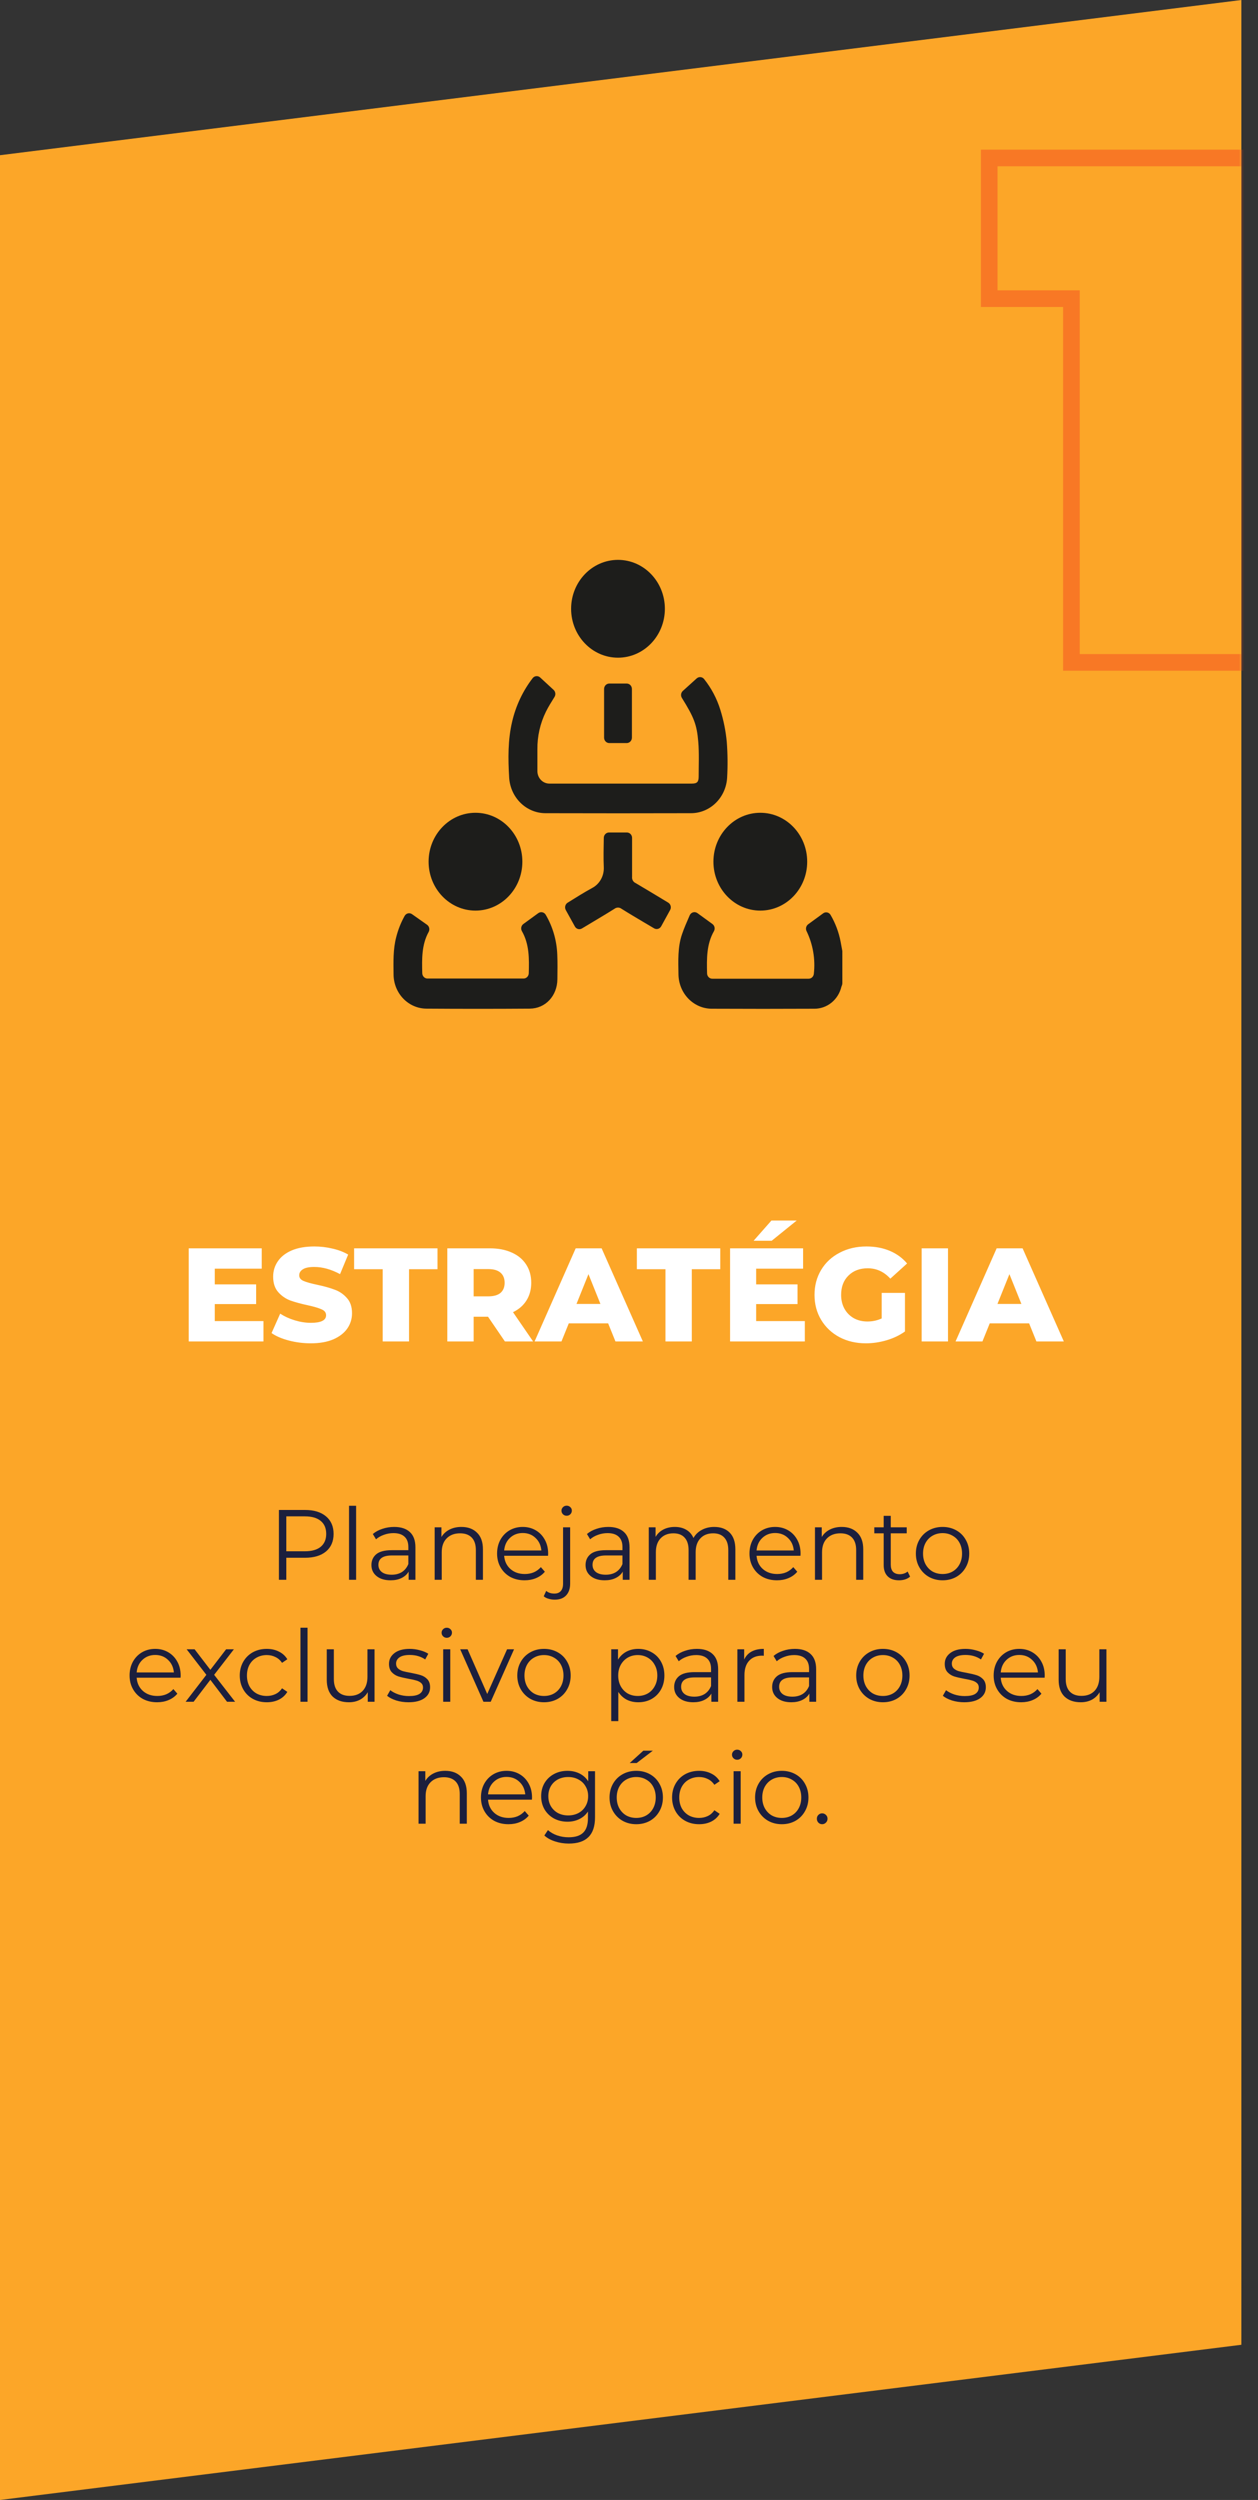 <svg width="227" height="451" viewBox="0 0 227 451" fill="none" xmlns="http://www.w3.org/2000/svg">
<rect x="0" y="0" width="227" height="451" fill="#333333" stroke="none"/>
<path d="M0 28L224 0V423L0 451V28Z" fill="#FCA628"/>
<mask id="mask0_446_96" style="mask-type:alpha" maskUnits="userSpaceOnUse" x="0" y="0" width="224" height="451">
<path d="M0.5 450.434V28.441L223.5 0.566V422.559L0.5 450.434Z" fill="#FCA628" stroke="black"/>
</mask>
<g mask="url(#mask0_446_96)">
<path d="M225.5 30V28.5H224H180H178.5V30V52.377V53.877H180H193.331V118V119.5H194.831H224H225.5V118V30Z" stroke="#F44A22" stroke-opacity="0.5" stroke-width="3"/>
</g>
<path d="M55.047 272.4C56.655 272.4 57.915 272.784 58.827 273.552C59.739 274.32 60.195 275.376 60.195 276.72C60.195 278.064 59.739 279.12 58.827 279.888C57.915 280.644 56.655 281.022 55.047 281.022H51.663V285H50.331V272.4H55.047ZM55.011 279.852C56.259 279.852 57.213 279.582 57.873 279.042C58.533 278.49 58.863 277.716 58.863 276.72C58.863 275.7 58.533 274.92 57.873 274.38C57.213 273.828 56.259 273.552 55.011 273.552H51.663V279.852H55.011ZM62.981 271.644H64.259V285H62.981V271.644ZM71.127 275.46C72.363 275.46 73.311 275.772 73.971 276.396C74.631 277.008 74.961 277.92 74.961 279.132V285H73.737V283.524C73.449 284.016 73.023 284.4 72.459 284.676C71.907 284.952 71.247 285.09 70.479 285.09C69.423 285.09 68.583 284.838 67.959 284.334C67.335 283.83 67.023 283.164 67.023 282.336C67.023 281.532 67.311 280.884 67.887 280.392C68.475 279.9 69.405 279.654 70.677 279.654H73.683V279.078C73.683 278.262 73.455 277.644 72.999 277.224C72.543 276.792 71.877 276.576 71.001 276.576C70.401 276.576 69.825 276.678 69.273 276.882C68.721 277.074 68.247 277.344 67.851 277.692L67.275 276.738C67.755 276.33 68.331 276.018 69.003 275.802C69.675 275.574 70.383 275.46 71.127 275.46ZM70.677 284.082C71.397 284.082 72.015 283.92 72.531 283.596C73.047 283.26 73.431 282.78 73.683 282.156V280.608H70.713C69.093 280.608 68.283 281.172 68.283 282.3C68.283 282.852 68.493 283.29 68.913 283.614C69.333 283.926 69.921 284.082 70.677 284.082ZM83.256 275.46C84.444 275.46 85.386 275.808 86.082 276.504C86.79 277.188 87.144 278.19 87.144 279.51V285H85.866V279.636C85.866 278.652 85.62 277.902 85.128 277.386C84.636 276.87 83.934 276.612 83.022 276.612C82.002 276.612 81.192 276.918 80.592 277.53C80.004 278.13 79.71 278.964 79.71 280.032V285H78.432V275.532H79.656V277.278C80.004 276.702 80.484 276.258 81.096 275.946C81.72 275.622 82.44 275.46 83.256 275.46ZM98.893 280.662H90.973C91.045 281.646 91.423 282.444 92.107 283.056C92.791 283.656 93.655 283.956 94.699 283.956C95.287 283.956 95.827 283.854 96.319 283.65C96.811 283.434 97.237 283.122 97.597 282.714L98.317 283.542C97.897 284.046 97.369 284.43 96.733 284.694C96.109 284.958 95.419 285.09 94.663 285.09C93.691 285.09 92.827 284.886 92.071 284.478C91.327 284.058 90.745 283.482 90.325 282.75C89.905 282.018 89.695 281.19 89.695 280.266C89.695 279.342 89.893 278.514 90.289 277.782C90.697 277.05 91.249 276.48 91.945 276.072C92.653 275.664 93.445 275.46 94.321 275.46C95.197 275.46 95.983 275.664 96.679 276.072C97.375 276.48 97.921 277.05 98.317 277.782C98.713 278.502 98.911 279.33 98.911 280.266L98.893 280.662ZM94.321 276.558C93.409 276.558 92.641 276.852 92.017 277.44C91.405 278.016 91.057 278.772 90.973 279.708H97.687C97.603 278.772 97.249 278.016 96.625 277.44C96.013 276.852 95.245 276.558 94.321 276.558ZM100.108 288.582C99.713 288.582 99.341 288.528 98.993 288.42C98.632 288.324 98.338 288.174 98.111 287.97L98.561 286.998C98.933 287.322 99.424 287.484 100.036 287.484C100.54 287.484 100.924 287.334 101.188 287.034C101.464 286.734 101.602 286.29 101.602 285.702V275.532H102.88V285.702C102.88 286.59 102.64 287.292 102.16 287.808C101.68 288.324 100.996 288.582 100.108 288.582ZM102.25 273.444C101.986 273.444 101.764 273.354 101.584 273.174C101.404 272.994 101.314 272.778 101.314 272.526C101.314 272.286 101.404 272.076 101.584 271.896C101.764 271.716 101.986 271.626 102.25 271.626C102.514 271.626 102.736 271.716 102.916 271.896C103.096 272.064 103.186 272.268 103.186 272.508C103.186 272.772 103.096 272.994 102.916 273.174C102.736 273.354 102.514 273.444 102.25 273.444ZM109.764 275.46C111 275.46 111.948 275.772 112.608 276.396C113.268 277.008 113.598 277.92 113.598 279.132V285H112.374V283.524C112.086 284.016 111.66 284.4 111.096 284.676C110.544 284.952 109.884 285.09 109.116 285.09C108.06 285.09 107.22 284.838 106.596 284.334C105.972 283.83 105.66 283.164 105.66 282.336C105.66 281.532 105.948 280.884 106.524 280.392C107.112 279.9 108.042 279.654 109.314 279.654H112.32V279.078C112.32 278.262 112.092 277.644 111.636 277.224C111.18 276.792 110.514 276.576 109.638 276.576C109.038 276.576 108.462 276.678 107.91 276.882C107.358 277.074 106.884 277.344 106.488 277.692L105.912 276.738C106.392 276.33 106.968 276.018 107.64 275.802C108.312 275.574 109.02 275.46 109.764 275.46ZM109.314 284.082C110.034 284.082 110.652 283.92 111.168 283.596C111.684 283.26 112.068 282.78 112.32 282.156V280.608H109.35C107.73 280.608 106.92 281.172 106.92 282.3C106.92 282.852 107.13 283.29 107.55 283.614C107.97 283.926 108.558 284.082 109.314 284.082ZM128.877 275.46C130.065 275.46 130.995 275.802 131.667 276.486C132.351 277.17 132.693 278.178 132.693 279.51V285H131.415V279.636C131.415 278.652 131.175 277.902 130.695 277.386C130.227 276.87 129.561 276.612 128.697 276.612C127.713 276.612 126.939 276.918 126.375 277.53C125.811 278.13 125.529 278.964 125.529 280.032V285H124.251V279.636C124.251 278.652 124.011 277.902 123.531 277.386C123.063 276.87 122.391 276.612 121.515 276.612C120.543 276.612 119.769 276.918 119.193 277.53C118.629 278.13 118.347 278.964 118.347 280.032V285H117.069V275.532H118.293V277.26C118.629 276.684 119.097 276.24 119.697 275.928C120.297 275.616 120.987 275.46 121.767 275.46C122.559 275.46 123.243 275.628 123.819 275.964C124.407 276.3 124.845 276.798 125.133 277.458C125.481 276.834 125.979 276.348 126.627 276C127.287 275.64 128.037 275.46 128.877 275.46ZM144.438 280.662H136.518C136.59 281.646 136.968 282.444 137.652 283.056C138.336 283.656 139.2 283.956 140.244 283.956C140.832 283.956 141.372 283.854 141.864 283.65C142.356 283.434 142.782 283.122 143.142 282.714L143.862 283.542C143.442 284.046 142.914 284.43 142.278 284.694C141.654 284.958 140.964 285.09 140.208 285.09C139.236 285.09 138.372 284.886 137.616 284.478C136.872 284.058 136.29 283.482 135.87 282.75C135.45 282.018 135.24 281.19 135.24 280.266C135.24 279.342 135.438 278.514 135.834 277.782C136.242 277.05 136.794 276.48 137.49 276.072C138.198 275.664 138.99 275.46 139.866 275.46C140.742 275.46 141.528 275.664 142.224 276.072C142.92 276.48 143.466 277.05 143.862 277.782C144.258 278.502 144.456 279.33 144.456 280.266L144.438 280.662ZM139.866 276.558C138.954 276.558 138.186 276.852 137.562 277.44C136.95 278.016 136.602 278.772 136.518 279.708H143.232C143.148 278.772 142.794 278.016 142.17 277.44C141.558 276.852 140.79 276.558 139.866 276.558ZM151.881 275.46C153.069 275.46 154.011 275.808 154.707 276.504C155.415 277.188 155.769 278.19 155.769 279.51V285H154.491V279.636C154.491 278.652 154.245 277.902 153.753 277.386C153.261 276.87 152.559 276.612 151.647 276.612C150.627 276.612 149.817 276.918 149.217 277.53C148.629 278.13 148.335 278.964 148.335 280.032V285H147.057V275.532H148.281V277.278C148.629 276.702 149.109 276.258 149.721 275.946C150.345 275.622 151.065 275.46 151.881 275.46ZM164.225 284.424C163.985 284.64 163.685 284.808 163.325 284.928C162.977 285.036 162.611 285.09 162.227 285.09C161.339 285.09 160.655 284.85 160.175 284.37C159.695 283.89 159.455 283.212 159.455 282.336V276.612H157.763V275.532H159.455V273.462H160.733V275.532H163.613V276.612H160.733V282.264C160.733 282.828 160.871 283.26 161.147 283.56C161.435 283.848 161.843 283.992 162.371 283.992C162.635 283.992 162.887 283.95 163.127 283.866C163.379 283.782 163.595 283.662 163.775 283.506L164.225 284.424ZM170.088 285.09C169.176 285.09 168.354 284.886 167.622 284.478C166.89 284.058 166.314 283.482 165.894 282.75C165.474 282.018 165.264 281.19 165.264 280.266C165.264 279.342 165.474 278.514 165.894 277.782C166.314 277.05 166.89 276.48 167.622 276.072C168.354 275.664 169.176 275.46 170.088 275.46C171 275.46 171.822 275.664 172.554 276.072C173.286 276.48 173.856 277.05 174.264 277.782C174.684 278.514 174.894 279.342 174.894 280.266C174.894 281.19 174.684 282.018 174.264 282.75C173.856 283.482 173.286 284.058 172.554 284.478C171.822 284.886 171 285.09 170.088 285.09ZM170.088 283.956C170.76 283.956 171.36 283.806 171.888 283.506C172.428 283.194 172.848 282.756 173.148 282.192C173.448 281.628 173.598 280.986 173.598 280.266C173.598 279.546 173.448 278.904 173.148 278.34C172.848 277.776 172.428 277.344 171.888 277.044C171.36 276.732 170.76 276.576 170.088 276.576C169.416 276.576 168.81 276.732 168.27 277.044C167.742 277.344 167.322 277.776 167.01 278.34C166.71 278.904 166.56 279.546 166.56 280.266C166.56 280.986 166.71 281.628 167.01 282.192C167.322 282.756 167.742 283.194 168.27 283.506C168.81 283.806 169.416 283.956 170.088 283.956ZM32.58 302.662H24.66C24.732 303.646 25.11 304.444 25.794 305.056C26.478 305.656 27.342 305.956 28.386 305.956C28.974 305.956 29.514 305.854 30.006 305.65C30.498 305.434 30.924 305.122 31.284 304.714L32.004 305.542C31.584 306.046 31.056 306.43 30.42 306.694C29.796 306.958 29.106 307.09 28.35 307.09C27.378 307.09 26.514 306.886 25.758 306.478C25.014 306.058 24.432 305.482 24.012 304.75C23.592 304.018 23.382 303.19 23.382 302.266C23.382 301.342 23.58 300.514 23.976 299.782C24.384 299.05 24.936 298.48 25.632 298.072C26.34 297.664 27.132 297.46 28.008 297.46C28.884 297.46 29.67 297.664 30.366 298.072C31.062 298.48 31.608 299.05 32.004 299.782C32.4 300.502 32.598 301.33 32.598 302.266L32.58 302.662ZM28.008 298.558C27.096 298.558 26.328 298.852 25.704 299.44C25.092 300.016 24.744 300.772 24.66 301.708H31.374C31.29 300.772 30.936 300.016 30.312 299.44C29.7 298.852 28.932 298.558 28.008 298.558ZM40.965 307L37.959 303.04L34.935 307H33.495L37.239 302.14L33.675 297.532H35.115L37.959 301.24L40.803 297.532H42.207L38.643 302.14L42.423 307H40.965ZM48.141 307.09C47.205 307.09 46.365 306.886 45.621 306.478C44.889 306.07 44.313 305.5 43.893 304.768C43.473 304.024 43.263 303.19 43.263 302.266C43.263 301.342 43.473 300.514 43.893 299.782C44.313 299.05 44.889 298.48 45.621 298.072C46.365 297.664 47.205 297.46 48.141 297.46C48.957 297.46 49.683 297.622 50.319 297.946C50.967 298.258 51.477 298.72 51.849 299.332L50.895 299.98C50.583 299.512 50.187 299.164 49.707 298.936C49.227 298.696 48.705 298.576 48.141 298.576C47.457 298.576 46.839 298.732 46.287 299.044C45.747 299.344 45.321 299.776 45.009 300.34C44.709 300.904 44.559 301.546 44.559 302.266C44.559 302.998 44.709 303.646 45.009 304.21C45.321 304.762 45.747 305.194 46.287 305.506C46.839 305.806 47.457 305.956 48.141 305.956C48.705 305.956 49.227 305.842 49.707 305.614C50.187 305.386 50.583 305.038 50.895 304.57L51.849 305.218C51.477 305.83 50.967 306.298 50.319 306.622C49.671 306.934 48.945 307.09 48.141 307.09ZM54.218 293.644H55.496V307H54.218V293.644ZM67.585 297.532V307H66.361V305.272C66.025 305.848 65.562 306.298 64.975 306.622C64.386 306.934 63.715 307.09 62.959 307.09C61.722 307.09 60.745 306.748 60.025 306.064C59.316 305.368 58.962 304.354 58.962 303.022V297.532H60.24V302.896C60.24 303.892 60.486 304.648 60.978 305.164C61.471 305.68 62.172 305.938 63.084 305.938C64.081 305.938 64.867 305.638 65.442 305.038C66.019 304.426 66.306 303.58 66.306 302.5V297.532H67.585ZM73.702 307.09C72.934 307.09 72.196 306.982 71.488 306.766C70.792 306.538 70.246 306.256 69.85 305.92L70.426 304.912C70.822 305.224 71.32 305.482 71.92 305.686C72.52 305.878 73.144 305.974 73.792 305.974C74.656 305.974 75.292 305.842 75.7 305.578C76.12 305.302 76.33 304.918 76.33 304.426C76.33 304.078 76.216 303.808 75.988 303.616C75.76 303.412 75.472 303.262 75.124 303.166C74.776 303.058 74.314 302.956 73.738 302.86C72.97 302.716 72.352 302.572 71.884 302.428C71.416 302.272 71.014 302.014 70.678 301.654C70.354 301.294 70.192 300.796 70.192 300.16C70.192 299.368 70.522 298.72 71.182 298.216C71.842 297.712 72.76 297.46 73.936 297.46C74.548 297.46 75.16 297.544 75.772 297.712C76.384 297.868 76.888 298.078 77.284 298.342L76.726 299.368C75.946 298.828 75.016 298.558 73.936 298.558C73.12 298.558 72.502 298.702 72.082 298.99C71.674 299.278 71.47 299.656 71.47 300.124C71.47 300.484 71.584 300.772 71.812 300.988C72.052 301.204 72.346 301.366 72.694 301.474C73.042 301.57 73.522 301.672 74.134 301.78C74.89 301.924 75.496 302.068 75.952 302.212C76.408 302.356 76.798 302.602 77.122 302.95C77.446 303.298 77.608 303.778 77.608 304.39C77.608 305.218 77.26 305.878 76.564 306.37C75.88 306.85 74.926 307.09 73.702 307.09ZM79.971 297.532H81.249V307H79.971V297.532ZM80.618 295.462C80.355 295.462 80.132 295.372 79.953 295.192C79.772 295.012 79.683 294.796 79.683 294.544C79.683 294.304 79.772 294.094 79.953 293.914C80.132 293.734 80.355 293.644 80.618 293.644C80.882 293.644 81.105 293.734 81.284 293.914C81.465 294.082 81.555 294.286 81.555 294.526C81.555 294.79 81.465 295.012 81.284 295.192C81.105 295.372 80.882 295.462 80.618 295.462ZM92.76 297.532L88.549 307H87.234L83.04 297.532H84.373L87.918 305.596L91.501 297.532H92.76ZM98.167 307.09C97.255 307.09 96.433 306.886 95.701 306.478C94.969 306.058 94.393 305.482 93.973 304.75C93.553 304.018 93.343 303.19 93.343 302.266C93.343 301.342 93.553 300.514 93.973 299.782C94.393 299.05 94.969 298.48 95.701 298.072C96.433 297.664 97.255 297.46 98.167 297.46C99.079 297.46 99.901 297.664 100.633 298.072C101.365 298.48 101.935 299.05 102.343 299.782C102.763 300.514 102.973 301.342 102.973 302.266C102.973 303.19 102.763 304.018 102.343 304.75C101.935 305.482 101.365 306.058 100.633 306.478C99.901 306.886 99.079 307.09 98.167 307.09ZM98.167 305.956C98.839 305.956 99.439 305.806 99.967 305.506C100.507 305.194 100.927 304.756 101.227 304.192C101.527 303.628 101.677 302.986 101.677 302.266C101.677 301.546 101.527 300.904 101.227 300.34C100.927 299.776 100.507 299.344 99.967 299.044C99.439 298.732 98.839 298.576 98.167 298.576C97.495 298.576 96.889 298.732 96.349 299.044C95.821 299.344 95.401 299.776 95.089 300.34C94.789 300.904 94.639 301.546 94.639 302.266C94.639 302.986 94.789 303.628 95.089 304.192C95.401 304.756 95.821 305.194 96.349 305.506C96.889 305.806 97.495 305.956 98.167 305.956ZM115.171 297.46C116.059 297.46 116.863 297.664 117.583 298.072C118.303 298.468 118.867 299.032 119.275 299.764C119.683 300.496 119.887 301.33 119.887 302.266C119.887 303.214 119.683 304.054 119.275 304.786C118.867 305.518 118.303 306.088 117.583 306.496C116.875 306.892 116.071 307.09 115.171 307.09C114.403 307.09 113.707 306.934 113.083 306.622C112.471 306.298 111.967 305.83 111.571 305.218V310.492H110.293V297.532H111.517V299.404C111.901 298.78 112.405 298.3 113.029 297.964C113.665 297.628 114.379 297.46 115.171 297.46ZM115.081 305.956C115.741 305.956 116.341 305.806 116.881 305.506C117.421 305.194 117.841 304.756 118.141 304.192C118.453 303.628 118.609 302.986 118.609 302.266C118.609 301.546 118.453 300.91 118.141 300.358C117.841 299.794 117.421 299.356 116.881 299.044C116.341 298.732 115.741 298.576 115.081 298.576C114.409 298.576 113.803 298.732 113.263 299.044C112.735 299.356 112.315 299.794 112.003 300.358C111.703 300.91 111.553 301.546 111.553 302.266C111.553 302.986 111.703 303.628 112.003 304.192C112.315 304.756 112.735 305.194 113.263 305.506C113.803 305.806 114.409 305.956 115.081 305.956ZM125.751 297.46C126.987 297.46 127.935 297.772 128.595 298.396C129.255 299.008 129.585 299.92 129.585 301.132V307H128.361V305.524C128.073 306.016 127.647 306.4 127.083 306.676C126.531 306.952 125.871 307.09 125.103 307.09C124.047 307.09 123.207 306.838 122.583 306.334C121.959 305.83 121.647 305.164 121.647 304.336C121.647 303.532 121.935 302.884 122.511 302.392C123.099 301.9 124.029 301.654 125.301 301.654H128.307V301.078C128.307 300.262 128.079 299.644 127.623 299.224C127.167 298.792 126.501 298.576 125.625 298.576C125.025 298.576 124.449 298.678 123.897 298.882C123.345 299.074 122.871 299.344 122.475 299.692L121.899 298.738C122.379 298.33 122.955 298.018 123.627 297.802C124.299 297.574 125.007 297.46 125.751 297.46ZM125.301 306.082C126.021 306.082 126.639 305.92 127.155 305.596C127.671 305.26 128.055 304.78 128.307 304.156V302.608H125.337C123.717 302.608 122.907 303.172 122.907 304.3C122.907 304.852 123.117 305.29 123.537 305.614C123.957 305.926 124.545 306.082 125.301 306.082ZM134.28 299.386C134.58 298.75 135.024 298.27 135.612 297.946C136.212 297.622 136.95 297.46 137.826 297.46V298.702L137.52 298.684C136.524 298.684 135.744 298.99 135.18 299.602C134.616 300.214 134.334 301.072 134.334 302.176V307H133.056V297.532H134.28V299.386ZM143.435 297.46C144.671 297.46 145.619 297.772 146.279 298.396C146.939 299.008 147.269 299.92 147.269 301.132V307H146.045V305.524C145.757 306.016 145.331 306.4 144.767 306.676C144.215 306.952 143.555 307.09 142.787 307.09C141.731 307.09 140.891 306.838 140.267 306.334C139.643 305.83 139.331 305.164 139.331 304.336C139.331 303.532 139.619 302.884 140.195 302.392C140.783 301.9 141.713 301.654 142.985 301.654H145.991V301.078C145.991 300.262 145.763 299.644 145.307 299.224C144.851 298.792 144.185 298.576 143.309 298.576C142.709 298.576 142.133 298.678 141.581 298.882C141.029 299.074 140.555 299.344 140.159 299.692L139.583 298.738C140.063 298.33 140.639 298.018 141.311 297.802C141.983 297.574 142.691 297.46 143.435 297.46ZM142.985 306.082C143.705 306.082 144.323 305.92 144.839 305.596C145.355 305.26 145.739 304.78 145.991 304.156V302.608H143.021C141.401 302.608 140.591 303.172 140.591 304.3C140.591 304.852 140.801 305.29 141.221 305.614C141.641 305.926 142.229 306.082 142.985 306.082ZM159.321 307.09C158.409 307.09 157.587 306.886 156.855 306.478C156.123 306.058 155.547 305.482 155.127 304.75C154.707 304.018 154.497 303.19 154.497 302.266C154.497 301.342 154.707 300.514 155.127 299.782C155.547 299.05 156.123 298.48 156.855 298.072C157.587 297.664 158.409 297.46 159.321 297.46C160.233 297.46 161.055 297.664 161.787 298.072C162.519 298.48 163.089 299.05 163.497 299.782C163.917 300.514 164.127 301.342 164.127 302.266C164.127 303.19 163.917 304.018 163.497 304.75C163.089 305.482 162.519 306.058 161.787 306.478C161.055 306.886 160.233 307.09 159.321 307.09ZM159.321 305.956C159.993 305.956 160.593 305.806 161.121 305.506C161.661 305.194 162.081 304.756 162.381 304.192C162.681 303.628 162.831 302.986 162.831 302.266C162.831 301.546 162.681 300.904 162.381 300.34C162.081 299.776 161.661 299.344 161.121 299.044C160.593 298.732 159.993 298.576 159.321 298.576C158.649 298.576 158.043 298.732 157.503 299.044C156.975 299.344 156.555 299.776 156.243 300.34C155.943 300.904 155.793 301.546 155.793 302.266C155.793 302.986 155.943 303.628 156.243 304.192C156.555 304.756 156.975 305.194 157.503 305.506C158.043 305.806 158.649 305.956 159.321 305.956ZM173.985 307.09C173.217 307.09 172.479 306.982 171.771 306.766C171.075 306.538 170.529 306.256 170.133 305.92L170.709 304.912C171.105 305.224 171.603 305.482 172.203 305.686C172.803 305.878 173.427 305.974 174.075 305.974C174.939 305.974 175.575 305.842 175.983 305.578C176.403 305.302 176.613 304.918 176.613 304.426C176.613 304.078 176.499 303.808 176.271 303.616C176.043 303.412 175.755 303.262 175.407 303.166C175.059 303.058 174.597 302.956 174.021 302.86C173.253 302.716 172.635 302.572 172.167 302.428C171.699 302.272 171.297 302.014 170.961 301.654C170.637 301.294 170.475 300.796 170.475 300.16C170.475 299.368 170.805 298.72 171.465 298.216C172.125 297.712 173.043 297.46 174.219 297.46C174.831 297.46 175.443 297.544 176.055 297.712C176.667 297.868 177.171 298.078 177.567 298.342L177.009 299.368C176.229 298.828 175.299 298.558 174.219 298.558C173.403 298.558 172.785 298.702 172.365 298.99C171.957 299.278 171.753 299.656 171.753 300.124C171.753 300.484 171.867 300.772 172.095 300.988C172.335 301.204 172.629 301.366 172.977 301.474C173.325 301.57 173.805 301.672 174.417 301.78C175.173 301.924 175.779 302.068 176.235 302.212C176.691 302.356 177.081 302.602 177.405 302.95C177.729 303.298 177.891 303.778 177.891 304.39C177.891 305.218 177.543 305.878 176.847 306.37C176.163 306.85 175.209 307.09 173.985 307.09ZM188.498 302.662H180.578C180.65 303.646 181.028 304.444 181.712 305.056C182.396 305.656 183.26 305.956 184.304 305.956C184.892 305.956 185.432 305.854 185.924 305.65C186.416 305.434 186.842 305.122 187.202 304.714L187.922 305.542C187.502 306.046 186.974 306.43 186.338 306.694C185.714 306.958 185.024 307.09 184.268 307.09C183.296 307.09 182.432 306.886 181.676 306.478C180.932 306.058 180.35 305.482 179.93 304.75C179.51 304.018 179.3 303.19 179.3 302.266C179.3 301.342 179.498 300.514 179.894 299.782C180.302 299.05 180.854 298.48 181.55 298.072C182.258 297.664 183.05 297.46 183.926 297.46C184.802 297.46 185.588 297.664 186.284 298.072C186.98 298.48 187.526 299.05 187.922 299.782C188.318 300.502 188.516 301.33 188.516 302.266L188.498 302.662ZM183.926 298.558C183.014 298.558 182.246 298.852 181.622 299.44C181.01 300.016 180.662 300.772 180.578 301.708H187.292C187.208 300.772 186.854 300.016 186.23 299.44C185.618 298.852 184.85 298.558 183.926 298.558ZM199.649 297.532V307H198.425V305.272C198.089 305.848 197.627 306.298 197.039 306.622C196.451 306.934 195.779 307.09 195.023 307.09C193.787 307.09 192.809 306.748 192.089 306.064C191.381 305.368 191.027 304.354 191.027 303.022V297.532H192.305V302.896C192.305 303.892 192.551 304.648 193.043 305.164C193.535 305.68 194.237 305.938 195.149 305.938C196.145 305.938 196.931 305.638 197.507 305.038C198.083 304.426 198.371 303.58 198.371 302.5V297.532H199.649ZM80.347 319.46C81.535 319.46 82.477 319.808 83.173 320.504C83.881 321.188 84.235 322.19 84.235 323.51V329H82.957V323.636C82.957 322.652 82.711 321.902 82.219 321.386C81.727 320.87 81.025 320.612 80.113 320.612C79.093 320.612 78.283 320.918 77.683 321.53C77.095 322.13 76.801 322.964 76.801 324.032V329H75.523V319.532H76.747V321.278C77.095 320.702 77.575 320.258 78.187 319.946C78.811 319.622 79.531 319.46 80.347 319.46ZM95.984 324.662H88.064C88.136 325.646 88.514 326.444 89.198 327.056C89.882 327.656 90.746 327.956 91.79 327.956C92.378 327.956 92.918 327.854 93.41 327.65C93.902 327.434 94.328 327.122 94.688 326.714L95.408 327.542C94.988 328.046 94.46 328.43 93.824 328.694C93.2 328.958 92.51 329.09 91.754 329.09C90.782 329.09 89.918 328.886 89.162 328.478C88.418 328.058 87.836 327.482 87.416 326.75C86.996 326.018 86.786 325.19 86.786 324.266C86.786 323.342 86.984 322.514 87.38 321.782C87.788 321.05 88.34 320.48 89.036 320.072C89.744 319.664 90.536 319.46 91.412 319.46C92.288 319.46 93.074 319.664 93.77 320.072C94.466 320.48 95.012 321.05 95.408 321.782C95.804 322.502 96.002 323.33 96.002 324.266L95.984 324.662ZM91.412 320.558C90.5 320.558 89.732 320.852 89.108 321.44C88.496 322.016 88.148 322.772 88.064 323.708H94.778C94.694 322.772 94.34 322.016 93.716 321.44C93.104 320.852 92.336 320.558 91.412 320.558ZM107.369 319.532V327.848C107.369 329.456 106.973 330.644 106.181 331.412C105.401 332.192 104.219 332.582 102.635 332.582C101.759 332.582 100.925 332.45 100.133 332.186C99.353 331.934 98.717 331.58 98.225 331.124L98.873 330.152C99.329 330.56 99.881 330.878 100.529 331.106C101.189 331.334 101.879 331.448 102.599 331.448C103.799 331.448 104.681 331.166 105.245 330.602C105.809 330.05 106.091 329.186 106.091 328.01V326.804C105.695 327.404 105.173 327.86 104.525 328.172C103.889 328.484 103.181 328.64 102.401 328.64C101.513 328.64 100.703 328.448 99.971 328.064C99.251 327.668 98.681 327.122 98.261 326.426C97.853 325.718 97.649 324.92 97.649 324.032C97.649 323.144 97.853 322.352 98.261 321.656C98.681 320.96 99.251 320.42 99.971 320.036C100.691 319.652 101.501 319.46 102.401 319.46C103.205 319.46 103.931 319.622 104.579 319.946C105.227 320.27 105.749 320.738 106.145 321.35V319.532H107.369ZM102.527 327.506C103.211 327.506 103.829 327.362 104.381 327.074C104.933 326.774 105.359 326.36 105.659 325.832C105.971 325.304 106.127 324.704 106.127 324.032C106.127 323.36 105.971 322.766 105.659 322.25C105.359 321.722 104.933 321.314 104.381 321.026C103.841 320.726 103.223 320.576 102.527 320.576C101.843 320.576 101.225 320.72 100.673 321.008C100.133 321.296 99.707 321.704 99.395 322.232C99.095 322.76 98.945 323.36 98.945 324.032C98.945 324.704 99.095 325.304 99.395 325.832C99.707 326.36 100.133 326.774 100.673 327.074C101.225 327.362 101.843 327.506 102.527 327.506ZM114.813 329.09C113.901 329.09 113.079 328.886 112.347 328.478C111.615 328.058 111.039 327.482 110.619 326.75C110.199 326.018 109.989 325.19 109.989 324.266C109.989 323.342 110.199 322.514 110.619 321.782C111.039 321.05 111.615 320.48 112.347 320.072C113.079 319.664 113.901 319.46 114.813 319.46C115.725 319.46 116.547 319.664 117.279 320.072C118.011 320.48 118.581 321.05 118.989 321.782C119.409 322.514 119.619 323.342 119.619 324.266C119.619 325.19 119.409 326.018 118.989 326.75C118.581 327.482 118.011 328.058 117.279 328.478C116.547 328.886 115.725 329.09 114.813 329.09ZM114.813 327.956C115.485 327.956 116.085 327.806 116.613 327.506C117.153 327.194 117.573 326.756 117.873 326.192C118.173 325.628 118.323 324.986 118.323 324.266C118.323 323.546 118.173 322.904 117.873 322.34C117.573 321.776 117.153 321.344 116.613 321.044C116.085 320.732 115.485 320.576 114.813 320.576C114.141 320.576 113.535 320.732 112.995 321.044C112.467 321.344 112.047 321.776 111.735 322.34C111.435 322.904 111.285 323.546 111.285 324.266C111.285 324.986 111.435 325.628 111.735 326.192C112.047 326.756 112.467 327.194 112.995 327.506C113.535 327.806 114.141 327.956 114.813 327.956ZM116.091 315.824H117.801L114.885 318.056H113.625L116.091 315.824ZM126.152 329.09C125.216 329.09 124.376 328.886 123.632 328.478C122.9 328.07 122.324 327.5 121.904 326.768C121.484 326.024 121.274 325.19 121.274 324.266C121.274 323.342 121.484 322.514 121.904 321.782C122.324 321.05 122.9 320.48 123.632 320.072C124.376 319.664 125.216 319.46 126.152 319.46C126.968 319.46 127.694 319.622 128.33 319.946C128.978 320.258 129.488 320.72 129.86 321.332L128.906 321.98C128.594 321.512 128.198 321.164 127.718 320.936C127.238 320.696 126.716 320.576 126.152 320.576C125.468 320.576 124.85 320.732 124.298 321.044C123.758 321.344 123.332 321.776 123.02 322.34C122.72 322.904 122.57 323.546 122.57 324.266C122.57 324.998 122.72 325.646 123.02 326.21C123.332 326.762 123.758 327.194 124.298 327.506C124.85 327.806 125.468 327.956 126.152 327.956C126.716 327.956 127.238 327.842 127.718 327.614C128.198 327.386 128.594 327.038 128.906 326.57L129.86 327.218C129.488 327.83 128.978 328.298 128.33 328.622C127.682 328.934 126.956 329.09 126.152 329.09ZM132.371 319.532H133.649V329H132.371V319.532ZM133.019 317.462C132.755 317.462 132.533 317.372 132.353 317.192C132.173 317.012 132.083 316.796 132.083 316.544C132.083 316.304 132.173 316.094 132.353 315.914C132.533 315.734 132.755 315.644 133.019 315.644C133.283 315.644 133.505 315.734 133.685 315.914C133.865 316.082 133.955 316.286 133.955 316.526C133.955 316.79 133.865 317.012 133.685 317.192C133.505 317.372 133.283 317.462 133.019 317.462ZM141.075 329.09C140.163 329.09 139.341 328.886 138.609 328.478C137.877 328.058 137.301 327.482 136.881 326.75C136.461 326.018 136.251 325.19 136.251 324.266C136.251 323.342 136.461 322.514 136.881 321.782C137.301 321.05 137.877 320.48 138.609 320.072C139.341 319.664 140.163 319.46 141.075 319.46C141.987 319.46 142.809 319.664 143.541 320.072C144.273 320.48 144.843 321.05 145.251 321.782C145.671 322.514 145.881 323.342 145.881 324.266C145.881 325.19 145.671 326.018 145.251 326.75C144.843 327.482 144.273 328.058 143.541 328.478C142.809 328.886 141.987 329.09 141.075 329.09ZM141.075 327.956C141.747 327.956 142.347 327.806 142.875 327.506C143.415 327.194 143.835 326.756 144.135 326.192C144.435 325.628 144.585 324.986 144.585 324.266C144.585 323.546 144.435 322.904 144.135 322.34C143.835 321.776 143.415 321.344 142.875 321.044C142.347 320.732 141.747 320.576 141.075 320.576C140.403 320.576 139.797 320.732 139.257 321.044C138.729 321.344 138.309 321.776 137.997 322.34C137.697 322.904 137.547 323.546 137.547 324.266C137.547 324.986 137.697 325.628 137.997 326.192C138.309 326.756 138.729 327.194 139.257 327.506C139.797 327.806 140.403 327.956 141.075 327.956ZM148.352 329.09C148.088 329.09 147.86 328.994 147.668 328.802C147.488 328.61 147.398 328.376 147.398 328.1C147.398 327.824 147.488 327.596 147.668 327.416C147.86 327.224 148.088 327.128 148.352 327.128C148.616 327.128 148.844 327.224 149.036 327.416C149.228 327.596 149.324 327.824 149.324 328.1C149.324 328.376 149.228 328.61 149.036 328.802C148.844 328.994 148.616 329.09 148.352 329.09Z" fill="#1C1F3D"/>
<path d="M47.539 238.328V242H34.051V225.2H47.227V228.872H38.755V231.704H46.219V235.256H38.755V238.328H47.539ZM56.08 242.336C54.72 242.336 53.4 242.168 52.12 241.832C50.84 241.496 49.8 241.048 49 240.488L50.56 236.984C51.312 237.48 52.184 237.88 53.176 238.184C54.168 238.488 55.144 238.64 56.104 238.64C57.928 238.64 58.84 238.184 58.84 237.272C58.84 236.792 58.576 236.44 58.048 236.216C57.536 235.976 56.704 235.728 55.552 235.472C54.288 235.2 53.232 234.912 52.384 234.608C51.536 234.288 50.808 233.784 50.2 233.096C49.592 232.408 49.288 231.48 49.288 230.312C49.288 229.288 49.568 228.368 50.128 227.552C50.688 226.72 51.52 226.064 52.624 225.584C53.744 225.104 55.112 224.864 56.728 224.864C57.832 224.864 58.92 224.992 59.992 225.248C61.064 225.488 62.008 225.848 62.824 226.328L61.36 229.856C59.76 228.992 58.208 228.56 56.704 228.56C55.76 228.56 55.072 228.704 54.64 228.992C54.208 229.264 53.992 229.624 53.992 230.072C53.992 230.52 54.248 230.856 54.76 231.08C55.272 231.304 56.096 231.536 57.232 231.776C58.512 232.048 59.568 232.344 60.4 232.664C61.248 232.968 61.976 233.464 62.584 234.152C63.208 234.824 63.52 235.744 63.52 236.912C63.52 237.92 63.24 238.832 62.68 239.648C62.12 240.464 61.28 241.12 60.16 241.616C59.04 242.096 57.68 242.336 56.08 242.336ZM69.057 228.968H63.897V225.2H78.945V228.968H73.809V242H69.057V228.968ZM88.059 237.536H85.467V242H80.715V225.2H88.395C89.915 225.2 91.235 225.456 92.355 225.968C93.475 226.464 94.339 227.184 94.947 228.128C95.555 229.056 95.859 230.152 95.859 231.416C95.859 232.632 95.571 233.696 94.995 234.608C94.435 235.504 93.627 236.208 92.571 236.72L96.195 242H91.107L88.059 237.536ZM91.059 231.416C91.059 230.632 90.811 230.024 90.315 229.592C89.819 229.16 89.083 228.944 88.107 228.944H85.467V233.864H88.107C89.083 233.864 89.819 233.656 90.315 233.24C90.811 232.808 91.059 232.2 91.059 231.416ZM109.737 238.736H102.633L101.313 242H96.465L103.881 225.2H108.561L116.001 242H111.057L109.737 238.736ZM108.345 235.232L106.185 229.856L104.025 235.232H108.345ZM120.08 228.968H114.92V225.2H129.968V228.968H124.832V242H120.08V228.968ZM145.227 238.328V242H131.739V225.2H144.915V228.872H136.443V231.704H143.907V235.256H136.443V238.328H145.227ZM139.203 220.184H143.763L139.251 223.832H135.987L139.203 220.184ZM159.096 233.24H163.296V240.2C162.336 240.888 161.232 241.416 159.984 241.784C158.736 242.152 157.488 242.336 156.24 242.336C154.48 242.336 152.896 241.968 151.488 241.232C150.08 240.48 148.976 239.44 148.176 238.112C147.376 236.784 146.976 235.28 146.976 233.6C146.976 231.92 147.376 230.416 148.176 229.088C148.976 227.76 150.088 226.728 151.512 225.992C152.936 225.24 154.544 224.864 156.336 224.864C157.904 224.864 159.312 225.128 160.56 225.656C161.808 226.184 162.848 226.944 163.68 227.936L160.656 230.672C159.52 229.424 158.16 228.8 156.576 228.8C155.136 228.8 153.976 229.24 153.096 230.12C152.216 230.984 151.776 232.144 151.776 233.6C151.776 234.528 151.976 235.36 152.376 236.096C152.776 236.816 153.336 237.384 154.056 237.8C154.776 238.2 155.6 238.4 156.528 238.4C157.44 238.4 158.296 238.216 159.096 237.848V233.24ZM166.309 225.2H171.061V242H166.309V225.2ZM185.698 238.736H178.594L177.274 242H172.426L179.842 225.2H184.522L191.962 242H187.018L185.698 238.736ZM184.306 235.232L182.146 229.856L179.986 235.232H184.306Z" fill="white"/>
<path d="M151.999 177.356C152.002 177.495 151.976 177.632 151.922 177.759C151.883 177.841 151.85 177.926 151.826 178.013C151.557 179.147 150.932 180.153 150.05 180.872C149.167 181.59 148.079 181.979 146.96 181.976C140.777 182.008 134.593 182.008 128.41 181.976C126.837 181.967 125.33 181.315 124.212 180.162C123.094 179.008 122.453 177.444 122.427 175.804C122.396 173.357 122.261 170.894 123.065 168.548C123.451 167.407 123.946 166.302 124.452 165.129C124.509 164.998 124.593 164.881 124.698 164.788C124.803 164.694 124.926 164.626 125.059 164.587C125.193 164.549 125.332 164.541 125.468 164.565C125.604 164.589 125.734 164.644 125.847 164.726L128.553 166.693C128.745 166.833 128.88 167.042 128.932 167.28C128.983 167.518 128.947 167.767 128.831 167.979C127.482 170.338 127.521 172.95 127.587 175.606C127.593 175.862 127.694 176.105 127.87 176.284C128.045 176.462 128.281 176.562 128.526 176.562H145.917C146.148 176.562 146.371 176.474 146.544 176.313C146.716 176.152 146.826 175.931 146.852 175.691C147.152 173.031 146.691 170.338 145.526 167.951C145.432 167.744 145.412 167.51 145.467 167.288C145.523 167.067 145.652 166.874 145.831 166.742L148.537 164.766C148.64 164.69 148.756 164.636 148.88 164.608C149.003 164.581 149.131 164.579 149.255 164.605C149.379 164.63 149.497 164.681 149.601 164.755C149.706 164.83 149.794 164.925 149.862 165.036C150.741 166.53 151.359 168.175 151.686 169.894C151.795 170.45 151.891 171.011 151.996 171.571C152.001 171.631 152.001 171.692 151.996 171.753L151.999 177.356Z" fill="#1D1D1B"/>
<path d="M97.462 122.212L99.896 124.458C100.063 124.613 100.171 124.826 100.202 125.057C100.232 125.288 100.183 125.523 100.063 125.72C99.514 126.607 98.969 127.465 98.517 128.376C97.473 130.485 96.942 132.828 96.971 135.201C96.971 136.507 96.971 137.813 96.971 139.12C96.973 139.715 97.201 140.285 97.605 140.705C98.009 141.125 98.557 141.361 99.127 141.361H124.843C125.793 141.361 126.075 141.059 126.072 140.079C126.072 137.987 126.172 135.886 125.998 133.814C125.739 130.686 125.202 129.38 123.049 125.913C122.924 125.716 122.872 125.477 122.903 125.243C122.935 125.008 123.047 124.793 123.219 124.639L125.708 122.39C125.804 122.304 125.915 122.238 126.035 122.197C126.155 122.157 126.281 122.141 126.407 122.153C126.533 122.164 126.655 122.201 126.767 122.263C126.879 122.324 126.977 122.409 127.057 122.511C128.364 124.147 129.357 126.03 129.983 128.058C130.568 129.934 130.957 131.871 131.142 133.835C131.308 135.997 131.328 138.168 131.204 140.333C131.096 142.06 130.362 143.679 129.151 144.862C127.94 146.045 126.343 146.703 124.684 146.702C115.924 146.727 107.164 146.727 98.405 146.702C96.734 146.695 95.128 146.024 93.915 144.826C92.702 143.628 91.972 141.992 91.873 140.252C91.676 136.878 91.63 133.484 92.422 130.15C93.091 127.295 94.353 124.629 96.117 122.337C96.196 122.235 96.294 122.151 96.405 122.089C96.516 122.027 96.638 121.989 96.764 121.977C96.889 121.966 97.016 121.981 97.136 122.021C97.255 122.061 97.366 122.126 97.462 122.212Z" fill="#1D1D1B"/>
<path d="M74.351 164.92L77.056 166.826C77.252 166.963 77.391 167.17 77.446 167.409C77.501 167.647 77.468 167.898 77.354 168.112C76.071 170.438 76.129 172.986 76.195 175.574C76.201 175.83 76.302 176.073 76.478 176.251C76.653 176.43 76.889 176.53 77.134 176.53H94.474C94.719 176.53 94.954 176.43 95.129 176.253C95.304 176.075 95.406 175.833 95.413 175.578C95.487 172.958 95.529 170.338 94.169 167.967C94.053 167.756 94.017 167.507 94.069 167.27C94.12 167.032 94.255 166.824 94.447 166.685L97.129 164.734C97.234 164.658 97.353 164.604 97.478 164.577C97.604 164.55 97.733 164.55 97.859 164.576C97.984 164.603 98.103 164.656 98.208 164.733C98.314 164.809 98.403 164.907 98.47 165.02C99.744 167.191 100.462 169.665 100.557 172.208C100.623 173.688 100.592 175.175 100.577 176.663C100.55 179.626 98.451 181.94 95.599 181.96C89.374 182.008 83.148 182.008 76.921 181.96C75.365 181.947 73.875 181.299 72.771 180.154C71.667 179.01 71.037 177.46 71.016 175.836C70.997 173.563 70.908 171.257 71.507 169.011C71.847 167.682 72.356 166.406 73.022 165.218C73.088 165.104 73.175 165.006 73.279 164.929C73.383 164.852 73.5 164.798 73.625 164.77C73.749 164.742 73.878 164.741 74.003 164.767C74.128 164.792 74.246 164.844 74.351 164.92V164.92Z" fill="#1D1D1B"/>
<path d="M109.871 150.181H113.121C113.244 150.181 113.366 150.207 113.48 150.256C113.594 150.305 113.697 150.377 113.784 150.468C113.871 150.559 113.94 150.668 113.986 150.786C114.033 150.905 114.057 151.032 114.056 151.161V151.999C114.056 154.059 114.056 156.119 114.056 158.179C114.03 158.409 114.076 158.64 114.186 158.841C114.296 159.041 114.464 159.199 114.667 159.292C116.626 160.445 118.566 161.622 120.576 162.835C120.683 162.899 120.776 162.985 120.851 163.086C120.926 163.188 120.982 163.304 121.014 163.428C121.045 163.552 121.054 163.681 121.038 163.809C121.022 163.936 120.982 164.059 120.92 164.17L119.305 167.113C119.179 167.336 118.975 167.499 118.736 167.566C118.496 167.633 118.241 167.599 118.025 167.471L116.051 166.306C114.752 165.528 113.442 164.762 112.159 163.952C111.973 163.808 111.747 163.731 111.515 163.731C111.284 163.731 111.058 163.808 110.872 163.952C108.94 165.161 106.957 166.322 104.998 167.5C104.784 167.626 104.532 167.66 104.295 167.593C104.058 167.525 103.856 167.363 103.734 167.141L102.095 164.178C101.971 163.954 101.937 163.688 102 163.438C102.063 163.189 102.218 162.975 102.432 162.843C103.931 161.92 105.384 160.989 106.891 160.175C107.54 159.825 108.08 159.288 108.445 158.627C108.81 157.967 108.986 157.211 108.951 156.45C108.874 154.708 108.924 152.959 108.951 151.177C108.948 150.918 109.043 150.669 109.215 150.482C109.387 150.296 109.623 150.188 109.871 150.181Z" fill="#1D1D1B"/>
<path d="M113.086 123.313H109.944C109.426 123.313 109.005 123.752 109.005 124.293V133.073C109.005 133.614 109.426 134.052 109.944 134.052H113.086C113.605 134.052 114.026 133.614 114.026 133.073V124.293C114.026 123.752 113.605 123.313 113.086 123.313Z" fill="#1D1D1B"/>
<path d="M137.194 164.275C141.866 164.275 145.654 160.324 145.654 155.45C145.654 150.577 141.866 146.626 137.194 146.626C132.522 146.626 128.734 150.577 128.734 155.45C128.734 160.324 132.522 164.275 137.194 164.275Z" fill="#1D1D1B"/>
<path d="M85.798 164.275C90.47 164.275 94.258 160.324 94.258 155.45C94.258 150.577 90.47 146.626 85.798 146.626C81.126 146.626 77.338 150.577 77.338 155.45C77.338 160.324 81.126 164.275 85.798 164.275Z" fill="#1D1D1B"/>
<path d="M111.514 118.649C116.186 118.649 119.973 114.698 119.973 109.824C119.973 104.951 116.186 101 111.514 101C106.841 101 103.054 104.951 103.054 109.824C103.054 114.698 106.841 118.649 111.514 118.649Z" fill="#1D1D1B"/>
</svg>
